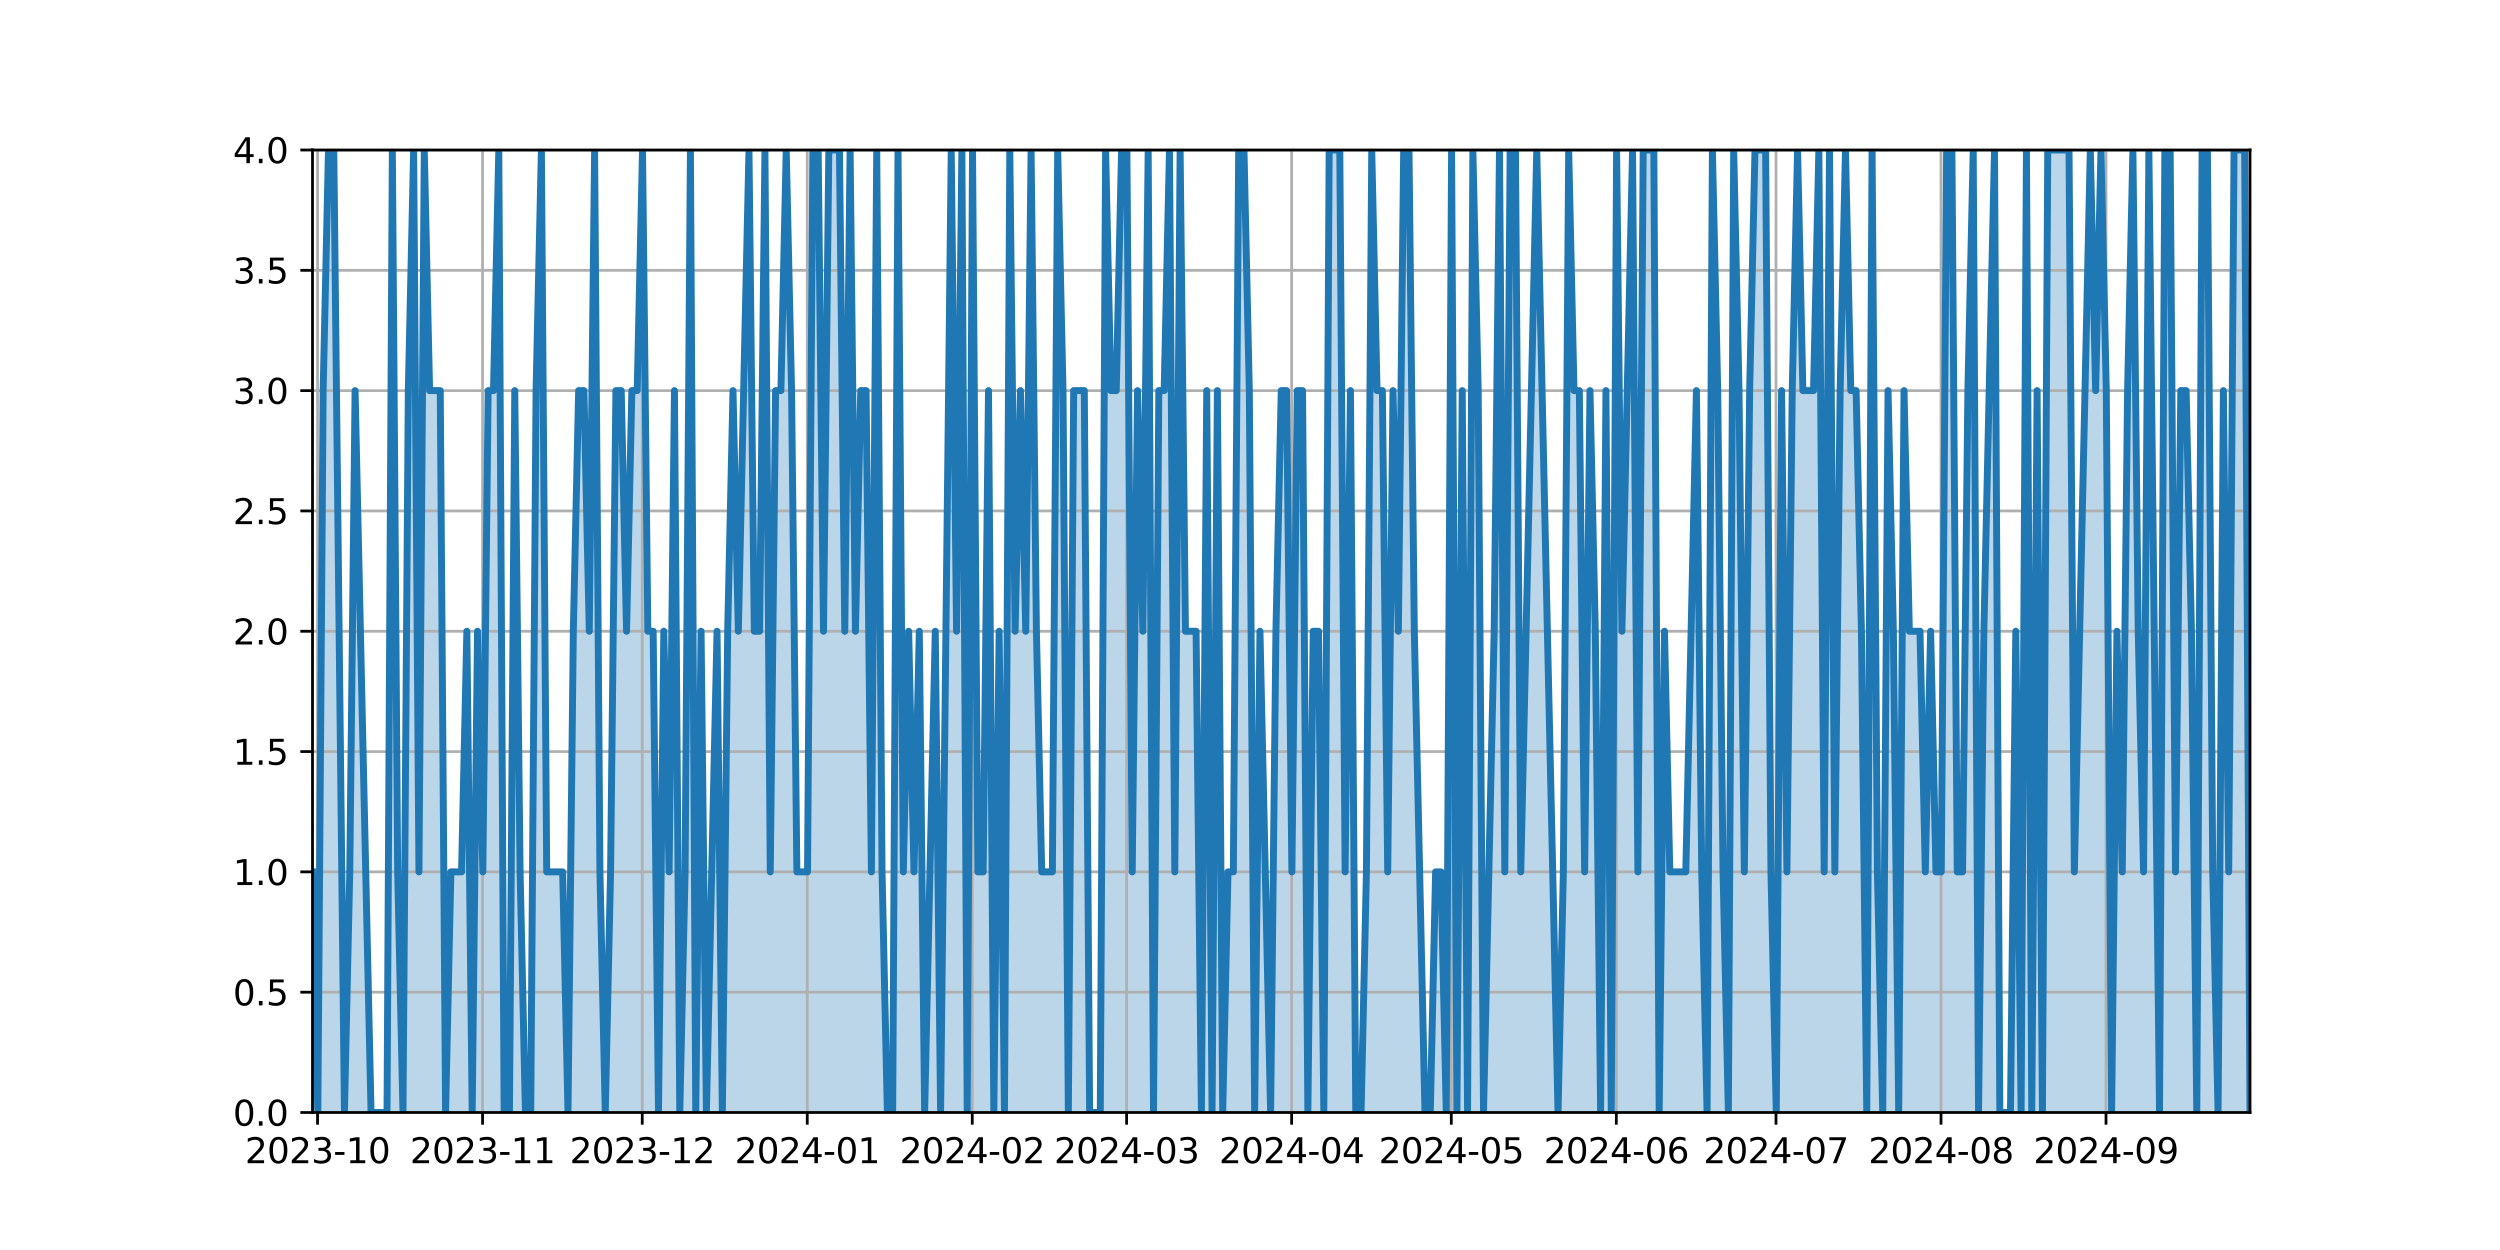 <?xml version="1.0" encoding="utf-8" standalone="no"?>
<!DOCTYPE svg PUBLIC "-//W3C//DTD SVG 1.1//EN"
  "http://www.w3.org/Graphics/SVG/1.1/DTD/svg11.dtd">
<svg xmlns:xlink="http://www.w3.org/1999/xlink" width="720pt" height="360pt" viewBox="0 0 720 360" xmlns="http://www.w3.org/2000/svg" version="1.1">
 <defs>
  <style type="text/css">*{stroke-linejoin: round; stroke-linecap: butt}</style>
 </defs>
 <g id="figure_1">
  <g id="patch_1">
   <path d="M 0 360 
L 720 360 
L 720 0 
L 0 0 
z
" style="fill: #ffffff"/>
  </g>
  <g id="axes_1">
   <g id="patch_2">
    <path d="M 90 320.4 
L 648 320.4 
L 648 43.2 
L 90 43.2 
z
" style="fill: #ffffff"/>
   </g>
   <g id="PolyCollection_1">
    <path d="M 90 320.4 
L 90 251.1 
L 91.533 320.4 
L 93.066 112.5 
L 94.599 43.2 
L 96.132 43.2 
L 97.665 181.8 
L 99.198 320.4 
L 100.731 251.1 
L 102.264 112.5 
L 103.797 181.8 
L 105.33 251.1 
L 106.863 320.4 
L 108.396 320.4 
L 109.929 320.4 
L 111.462 320.4 
L 112.995 43.2 
L 114.527 251.1 
L 116.06 320.4 
L 117.593 112.5 
L 119.126 43.2 
L 120.659 251.1 
L 122.192 43.2 
L 123.725 112.5 
L 125.258 112.5 
L 126.791 112.5 
L 128.324 320.4 
L 129.857 251.1 
L 131.39 251.1 
L 132.923 251.1 
L 134.456 181.8 
L 135.989 320.4 
L 137.522 181.8 
L 139.055 251.1 
L 140.588 112.5 
L 142.121 112.5 
L 143.654 43.2 
L 145.187 320.4 
L 146.72 320.4 
L 148.253 112.5 
L 149.786 251.1 
L 151.319 320.4 
L 152.852 320.4 
L 154.385 112.5 
L 155.918 43.2 
L 157.451 251.1 
L 158.984 251.1 
L 160.516 251.1 
L 162.049 251.1 
L 163.582 320.4 
L 165.115 181.8 
L 166.648 112.5 
L 168.181 112.5 
L 169.714 181.8 
L 171.247 43.2 
L 172.78 251.1 
L 174.313 320.4 
L 175.846 251.1 
L 177.379 112.5 
L 178.912 112.5 
L 180.445 181.8 
L 181.978 112.5 
L 183.511 112.5 
L 185.044 43.2 
L 186.577 181.8 
L 188.11 181.8 
L 189.643 320.4 
L 191.176 181.8 
L 192.709 251.1 
L 194.242 112.5 
L 195.775 320.4 
L 197.308 251.1 
L 198.841 43.2 
L 200.374 320.4 
L 201.907 181.8 
L 203.44 320.4 
L 204.973 251.1 
L 206.505 181.8 
L 208.038 320.4 
L 209.571 181.8 
L 211.104 112.5 
L 212.637 181.8 
L 214.17 112.5 
L 215.703 43.2 
L 217.236 181.8 
L 218.769 181.8 
L 220.302 43.2 
L 221.835 251.1 
L 223.368 112.5 
L 224.901 112.5 
L 226.434 43.2 
L 227.967 112.5 
L 229.5 251.1 
L 231.033 251.1 
L 232.566 251.1 
L 234.099 43.2 
L 235.632 43.2 
L 237.165 181.8 
L 238.698 43.2 
L 240.231 43.2 
L 241.764 43.2 
L 243.297 181.8 
L 244.83 43.2 
L 246.363 181.8 
L 247.896 112.5 
L 249.429 112.5 
L 250.962 251.1 
L 252.495 43.2 
L 254.027 251.1 
L 255.56 320.4 
L 257.093 320.4 
L 258.626 43.2 
L 260.159 251.1 
L 261.692 181.8 
L 263.225 251.1 
L 264.758 181.8 
L 266.291 320.4 
L 267.824 251.1 
L 269.357 181.8 
L 270.89 320.4 
L 272.423 181.8 
L 273.956 43.2 
L 275.489 181.8 
L 277.022 43.2 
L 278.555 320.4 
L 280.088 43.2 
L 281.621 251.1 
L 283.154 251.1 
L 284.687 112.5 
L 286.22 320.4 
L 287.753 181.8 
L 289.286 320.4 
L 290.819 43.2 
L 292.352 181.8 
L 293.885 112.5 
L 295.418 181.8 
L 296.951 43.2 
L 298.484 181.8 
L 300.016 251.1 
L 301.549 251.1 
L 303.082 251.1 
L 304.615 43.2 
L 306.148 112.5 
L 307.681 320.4 
L 309.214 112.5 
L 310.747 112.5 
L 312.28 112.5 
L 313.813 320.4 
L 315.346 320.4 
L 316.879 320.4 
L 318.412 43.2 
L 319.945 112.5 
L 321.478 112.5 
L 323.011 43.2 
L 324.544 43.2 
L 326.077 251.1 
L 327.61 112.5 
L 329.143 181.8 
L 330.676 43.2 
L 332.209 320.4 
L 333.742 112.5 
L 335.275 112.5 
L 336.808 43.2 
L 338.341 251.1 
L 339.874 43.2 
L 341.407 181.8 
L 342.94 181.8 
L 344.473 181.8 
L 346.005 320.4 
L 347.538 112.5 
L 349.071 320.4 
L 350.604 112.5 
L 352.137 320.4 
L 353.67 251.1 
L 355.203 251.1 
L 356.736 43.2 
L 358.269 43.2 
L 359.802 112.5 
L 361.335 320.4 
L 362.868 181.8 
L 364.401 251.1 
L 365.934 320.4 
L 367.467 181.8 
L 369 112.5 
L 370.533 112.5 
L 372.066 251.1 
L 373.599 112.5 
L 375.132 112.5 
L 376.665 320.4 
L 378.198 181.8 
L 379.731 181.8 
L 381.264 320.4 
L 382.797 43.2 
L 384.33 43.2 
L 385.863 43.2 
L 387.396 251.1 
L 388.929 112.5 
L 390.462 320.4 
L 391.995 320.4 
L 393.527 251.1 
L 395.06 43.2 
L 396.593 112.5 
L 398.126 112.5 
L 399.659 251.1 
L 401.192 112.5 
L 402.725 181.8 
L 404.258 43.2 
L 405.791 43.2 
L 407.324 181.8 
L 408.857 251.1 
L 410.39 320.4 
L 411.923 320.4 
L 413.456 251.1 
L 414.989 251.1 
L 416.522 320.4 
L 418.055 43.2 
L 419.588 320.4 
L 421.121 112.5 
L 422.654 320.4 
L 424.187 43.2 
L 425.72 112.5 
L 427.253 320.4 
L 428.786 251.1 
L 430.319 181.8 
L 431.852 43.2 
L 433.385 251.1 
L 434.918 43.2 
L 436.451 43.2 
L 437.984 251.1 
L 439.516 181.8 
L 441.049 112.5 
L 442.582 43.2 
L 444.115 112.5 
L 445.648 181.8 
L 447.181 251.1 
L 448.714 320.4 
L 450.247 251.1 
L 451.78 43.2 
L 453.313 112.5 
L 454.846 112.5 
L 456.379 251.1 
L 457.912 112.5 
L 459.445 181.8 
L 460.978 320.4 
L 462.511 112.5 
L 464.044 320.4 
L 465.577 43.2 
L 467.11 181.8 
L 468.643 112.5 
L 470.176 43.2 
L 471.709 251.1 
L 473.242 43.2 
L 474.775 43.2 
L 476.308 43.2 
L 477.841 320.4 
L 479.374 181.8 
L 480.907 251.1 
L 482.44 251.1 
L 483.973 251.1 
L 485.505 251.1 
L 487.038 181.8 
L 488.571 112.5 
L 490.104 251.1 
L 491.637 320.4 
L 493.17 43.2 
L 494.703 112.5 
L 496.236 251.1 
L 497.769 320.4 
L 499.302 43.2 
L 500.835 112.5 
L 502.368 251.1 
L 503.901 112.5 
L 505.434 43.2 
L 506.967 43.2 
L 508.5 43.2 
L 510.033 251.1 
L 511.566 320.4 
L 513.099 112.5 
L 514.632 251.1 
L 516.165 112.5 
L 517.698 43.2 
L 519.231 112.5 
L 520.764 112.5 
L 522.297 112.5 
L 523.83 43.2 
L 525.363 251.1 
L 526.896 43.2 
L 528.429 251.1 
L 529.962 112.5 
L 531.495 43.2 
L 533.027 112.5 
L 534.56 112.5 
L 536.093 181.8 
L 537.626 320.4 
L 539.159 43.2 
L 540.692 251.1 
L 542.225 320.4 
L 543.758 112.5 
L 545.291 181.8 
L 546.824 320.4 
L 548.357 112.5 
L 549.89 181.8 
L 551.423 181.8 
L 552.956 181.8 
L 554.489 251.1 
L 556.022 181.8 
L 557.555 251.1 
L 559.088 251.1 
L 560.621 43.2 
L 562.154 43.2 
L 563.687 251.1 
L 565.22 251.1 
L 566.753 112.5 
L 568.286 43.2 
L 569.819 320.4 
L 571.352 181.8 
L 572.885 112.5 
L 574.418 43.2 
L 575.951 320.4 
L 577.484 320.4 
L 579.016 320.4 
L 580.549 181.8 
L 582.082 320.4 
L 583.615 43.2 
L 585.148 320.4 
L 586.681 112.5 
L 588.214 320.4 
L 589.747 43.2 
L 591.28 43.2 
L 592.813 43.2 
L 594.346 43.2 
L 595.879 43.2 
L 597.412 251.1 
L 598.945 181.8 
L 600.478 112.5 
L 602.011 43.2 
L 603.544 112.5 
L 605.077 43.2 
L 606.61 112.5 
L 608.143 320.4 
L 609.676 181.8 
L 611.209 251.1 
L 612.742 112.5 
L 614.275 43.2 
L 615.808 181.8 
L 617.341 251.1 
L 618.874 43.2 
L 620.407 181.8 
L 621.94 320.4 
L 623.473 43.2 
L 625.005 43.2 
L 626.538 251.1 
L 628.071 112.5 
L 629.604 112.5 
L 631.137 181.8 
L 632.67 320.4 
L 634.203 43.2 
L 635.736 43.2 
L 637.269 251.1 
L 638.802 320.4 
L 640.335 112.5 
L 641.868 251.1 
L 643.401 43.2 
L 644.934 43.2 
L 646.467 43.2 
L 648 320.4 
L 648 320.4 
L 648 320.4 
L 646.467 320.4 
L 644.934 320.4 
L 643.401 320.4 
L 641.868 320.4 
L 640.335 320.4 
L 638.802 320.4 
L 637.269 320.4 
L 635.736 320.4 
L 634.203 320.4 
L 632.67 320.4 
L 631.137 320.4 
L 629.604 320.4 
L 628.071 320.4 
L 626.538 320.4 
L 625.005 320.4 
L 623.473 320.4 
L 621.94 320.4 
L 620.407 320.4 
L 618.874 320.4 
L 617.341 320.4 
L 615.808 320.4 
L 614.275 320.4 
L 612.742 320.4 
L 611.209 320.4 
L 609.676 320.4 
L 608.143 320.4 
L 606.61 320.4 
L 605.077 320.4 
L 603.544 320.4 
L 602.011 320.4 
L 600.478 320.4 
L 598.945 320.4 
L 597.412 320.4 
L 595.879 320.4 
L 594.346 320.4 
L 592.813 320.4 
L 591.28 320.4 
L 589.747 320.4 
L 588.214 320.4 
L 586.681 320.4 
L 585.148 320.4 
L 583.615 320.4 
L 582.082 320.4 
L 580.549 320.4 
L 579.016 320.4 
L 577.484 320.4 
L 575.951 320.4 
L 574.418 320.4 
L 572.885 320.4 
L 571.352 320.4 
L 569.819 320.4 
L 568.286 320.4 
L 566.753 320.4 
L 565.22 320.4 
L 563.687 320.4 
L 562.154 320.4 
L 560.621 320.4 
L 559.088 320.4 
L 557.555 320.4 
L 556.022 320.4 
L 554.489 320.4 
L 552.956 320.4 
L 551.423 320.4 
L 549.89 320.4 
L 548.357 320.4 
L 546.824 320.4 
L 545.291 320.4 
L 543.758 320.4 
L 542.225 320.4 
L 540.692 320.4 
L 539.159 320.4 
L 537.626 320.4 
L 536.093 320.4 
L 534.56 320.4 
L 533.027 320.4 
L 531.495 320.4 
L 529.962 320.4 
L 528.429 320.4 
L 526.896 320.4 
L 525.363 320.4 
L 523.83 320.4 
L 522.297 320.4 
L 520.764 320.4 
L 519.231 320.4 
L 517.698 320.4 
L 516.165 320.4 
L 514.632 320.4 
L 513.099 320.4 
L 511.566 320.4 
L 510.033 320.4 
L 508.5 320.4 
L 506.967 320.4 
L 505.434 320.4 
L 503.901 320.4 
L 502.368 320.4 
L 500.835 320.4 
L 499.302 320.4 
L 497.769 320.4 
L 496.236 320.4 
L 494.703 320.4 
L 493.17 320.4 
L 491.637 320.4 
L 490.104 320.4 
L 488.571 320.4 
L 487.038 320.4 
L 485.505 320.4 
L 483.973 320.4 
L 482.44 320.4 
L 480.907 320.4 
L 479.374 320.4 
L 477.841 320.4 
L 476.308 320.4 
L 474.775 320.4 
L 473.242 320.4 
L 471.709 320.4 
L 470.176 320.4 
L 468.643 320.4 
L 467.11 320.4 
L 465.577 320.4 
L 464.044 320.4 
L 462.511 320.4 
L 460.978 320.4 
L 459.445 320.4 
L 457.912 320.4 
L 456.379 320.4 
L 454.846 320.4 
L 453.313 320.4 
L 451.78 320.4 
L 450.247 320.4 
L 448.714 320.4 
L 447.181 320.4 
L 445.648 320.4 
L 444.115 320.4 
L 442.582 320.4 
L 441.049 320.4 
L 439.516 320.4 
L 437.984 320.4 
L 436.451 320.4 
L 434.918 320.4 
L 433.385 320.4 
L 431.852 320.4 
L 430.319 320.4 
L 428.786 320.4 
L 427.253 320.4 
L 425.72 320.4 
L 424.187 320.4 
L 422.654 320.4 
L 421.121 320.4 
L 419.588 320.4 
L 418.055 320.4 
L 416.522 320.4 
L 414.989 320.4 
L 413.456 320.4 
L 411.923 320.4 
L 410.39 320.4 
L 408.857 320.4 
L 407.324 320.4 
L 405.791 320.4 
L 404.258 320.4 
L 402.725 320.4 
L 401.192 320.4 
L 399.659 320.4 
L 398.126 320.4 
L 396.593 320.4 
L 395.06 320.4 
L 393.527 320.4 
L 391.995 320.4 
L 390.462 320.4 
L 388.929 320.4 
L 387.396 320.4 
L 385.863 320.4 
L 384.33 320.4 
L 382.797 320.4 
L 381.264 320.4 
L 379.731 320.4 
L 378.198 320.4 
L 376.665 320.4 
L 375.132 320.4 
L 373.599 320.4 
L 372.066 320.4 
L 370.533 320.4 
L 369 320.4 
L 367.467 320.4 
L 365.934 320.4 
L 364.401 320.4 
L 362.868 320.4 
L 361.335 320.4 
L 359.802 320.4 
L 358.269 320.4 
L 356.736 320.4 
L 355.203 320.4 
L 353.67 320.4 
L 352.137 320.4 
L 350.604 320.4 
L 349.071 320.4 
L 347.538 320.4 
L 346.005 320.4 
L 344.473 320.4 
L 342.94 320.4 
L 341.407 320.4 
L 339.874 320.4 
L 338.341 320.4 
L 336.808 320.4 
L 335.275 320.4 
L 333.742 320.4 
L 332.209 320.4 
L 330.676 320.4 
L 329.143 320.4 
L 327.61 320.4 
L 326.077 320.4 
L 324.544 320.4 
L 323.011 320.4 
L 321.478 320.4 
L 319.945 320.4 
L 318.412 320.4 
L 316.879 320.4 
L 315.346 320.4 
L 313.813 320.4 
L 312.28 320.4 
L 310.747 320.4 
L 309.214 320.4 
L 307.681 320.4 
L 306.148 320.4 
L 304.615 320.4 
L 303.082 320.4 
L 301.549 320.4 
L 300.016 320.4 
L 298.484 320.4 
L 296.951 320.4 
L 295.418 320.4 
L 293.885 320.4 
L 292.352 320.4 
L 290.819 320.4 
L 289.286 320.4 
L 287.753 320.4 
L 286.22 320.4 
L 284.687 320.4 
L 283.154 320.4 
L 281.621 320.4 
L 280.088 320.4 
L 278.555 320.4 
L 277.022 320.4 
L 275.489 320.4 
L 273.956 320.4 
L 272.423 320.4 
L 270.89 320.4 
L 269.357 320.4 
L 267.824 320.4 
L 266.291 320.4 
L 264.758 320.4 
L 263.225 320.4 
L 261.692 320.4 
L 260.159 320.4 
L 258.626 320.4 
L 257.093 320.4 
L 255.56 320.4 
L 254.027 320.4 
L 252.495 320.4 
L 250.962 320.4 
L 249.429 320.4 
L 247.896 320.4 
L 246.363 320.4 
L 244.83 320.4 
L 243.297 320.4 
L 241.764 320.4 
L 240.231 320.4 
L 238.698 320.4 
L 237.165 320.4 
L 235.632 320.4 
L 234.099 320.4 
L 232.566 320.4 
L 231.033 320.4 
L 229.5 320.4 
L 227.967 320.4 
L 226.434 320.4 
L 224.901 320.4 
L 223.368 320.4 
L 221.835 320.4 
L 220.302 320.4 
L 218.769 320.4 
L 217.236 320.4 
L 215.703 320.4 
L 214.17 320.4 
L 212.637 320.4 
L 211.104 320.4 
L 209.571 320.4 
L 208.038 320.4 
L 206.505 320.4 
L 204.973 320.4 
L 203.44 320.4 
L 201.907 320.4 
L 200.374 320.4 
L 198.841 320.4 
L 197.308 320.4 
L 195.775 320.4 
L 194.242 320.4 
L 192.709 320.4 
L 191.176 320.4 
L 189.643 320.4 
L 188.11 320.4 
L 186.577 320.4 
L 185.044 320.4 
L 183.511 320.4 
L 181.978 320.4 
L 180.445 320.4 
L 178.912 320.4 
L 177.379 320.4 
L 175.846 320.4 
L 174.313 320.4 
L 172.78 320.4 
L 171.247 320.4 
L 169.714 320.4 
L 168.181 320.4 
L 166.648 320.4 
L 165.115 320.4 
L 163.582 320.4 
L 162.049 320.4 
L 160.516 320.4 
L 158.984 320.4 
L 157.451 320.4 
L 155.918 320.4 
L 154.385 320.4 
L 152.852 320.4 
L 151.319 320.4 
L 149.786 320.4 
L 148.253 320.4 
L 146.72 320.4 
L 145.187 320.4 
L 143.654 320.4 
L 142.121 320.4 
L 140.588 320.4 
L 139.055 320.4 
L 137.522 320.4 
L 135.989 320.4 
L 134.456 320.4 
L 132.923 320.4 
L 131.39 320.4 
L 129.857 320.4 
L 128.324 320.4 
L 126.791 320.4 
L 125.258 320.4 
L 123.725 320.4 
L 122.192 320.4 
L 120.659 320.4 
L 119.126 320.4 
L 117.593 320.4 
L 116.06 320.4 
L 114.527 320.4 
L 112.995 320.4 
L 111.462 320.4 
L 109.929 320.4 
L 108.396 320.4 
L 106.863 320.4 
L 105.33 320.4 
L 103.797 320.4 
L 102.264 320.4 
L 100.731 320.4 
L 99.198 320.4 
L 97.665 320.4 
L 96.132 320.4 
L 94.599 320.4 
L 93.066 320.4 
L 91.533 320.4 
L 90 320.4 
z
" clip-path="url(#p7be387cb1e)" style="fill: #1f77b4; fill-opacity: 0.3"/>
   </g>
   <g id="matplotlib.axis_1">
    <g id="xtick_1">
     <g id="line2d_1">
      <path d="M 91.455 320.4 
L 91.455 43.2 
" clip-path="url(#p7be387cb1e)" style="fill: none; stroke: #b0b0b0; stroke-width: 0.8; stroke-linecap: square"/>
     </g>
     <g id="line2d_2">
      <defs>
       <path id="m19450f9882" d="M 0 0 
L 0 3.5 
" style="stroke: #000000; stroke-width: 0.8"/>
      </defs>
      <g>
       <use xlink:href="#m19450f9882" x="91.455" y="320.4" style="stroke: #000000; stroke-width: 0.8"/>
      </g>
     </g>
     <g id="text_1">
      <!-- 2023-10 -->
      <g transform="translate(70.563 334.998) scale(0.1 -0.1)">
       <defs>
        <path id="DejaVuSans-32" d="M 1228 531 
L 3431 531 
L 3431 0 
L 469 0 
L 469 531 
Q 828 903 1448 1529 
Q 2069 2156 2228 2338 
Q 2531 2678 2651 2914 
Q 2772 3150 2772 3378 
Q 2772 3750 2511 3984 
Q 2250 4219 1831 4219 
Q 1534 4219 1204 4116 
Q 875 4013 500 3803 
L 500 4441 
Q 881 4594 1212 4672 
Q 1544 4750 1819 4750 
Q 2544 4750 2975 4387 
Q 3406 4025 3406 3419 
Q 3406 3131 3298 2873 
Q 3191 2616 2906 2266 
Q 2828 2175 2409 1742 
Q 1991 1309 1228 531 
z
" transform="scale(0.016)"/>
        <path id="DejaVuSans-30" d="M 2034 4250 
Q 1547 4250 1301 3770 
Q 1056 3291 1056 2328 
Q 1056 1369 1301 889 
Q 1547 409 2034 409 
Q 2525 409 2770 889 
Q 3016 1369 3016 2328 
Q 3016 3291 2770 3770 
Q 2525 4250 2034 4250 
z
M 2034 4750 
Q 2819 4750 3233 4129 
Q 3647 3509 3647 2328 
Q 3647 1150 3233 529 
Q 2819 -91 2034 -91 
Q 1250 -91 836 529 
Q 422 1150 422 2328 
Q 422 3509 836 4129 
Q 1250 4750 2034 4750 
z
" transform="scale(0.016)"/>
        <path id="DejaVuSans-33" d="M 2597 2516 
Q 3050 2419 3304 2112 
Q 3559 1806 3559 1356 
Q 3559 666 3084 287 
Q 2609 -91 1734 -91 
Q 1441 -91 1130 -33 
Q 819 25 488 141 
L 488 750 
Q 750 597 1062 519 
Q 1375 441 1716 441 
Q 2309 441 2620 675 
Q 2931 909 2931 1356 
Q 2931 1769 2642 2001 
Q 2353 2234 1838 2234 
L 1294 2234 
L 1294 2753 
L 1863 2753 
Q 2328 2753 2575 2939 
Q 2822 3125 2822 3475 
Q 2822 3834 2567 4026 
Q 2313 4219 1838 4219 
Q 1578 4219 1281 4162 
Q 984 4106 628 3988 
L 628 4550 
Q 988 4650 1302 4700 
Q 1616 4750 1894 4750 
Q 2613 4750 3031 4423 
Q 3450 4097 3450 3541 
Q 3450 3153 3228 2886 
Q 3006 2619 2597 2516 
z
" transform="scale(0.016)"/>
        <path id="DejaVuSans-2d" d="M 313 2009 
L 1997 2009 
L 1997 1497 
L 313 1497 
L 313 2009 
z
" transform="scale(0.016)"/>
        <path id="DejaVuSans-31" d="M 794 531 
L 1825 531 
L 1825 4091 
L 703 3866 
L 703 4441 
L 1819 4666 
L 2450 4666 
L 2450 531 
L 3481 531 
L 3481 0 
L 794 0 
L 794 531 
z
" transform="scale(0.016)"/>
       </defs>
       <use xlink:href="#DejaVuSans-32"/>
       <use xlink:href="#DejaVuSans-30" x="63.623"/>
       <use xlink:href="#DejaVuSans-32" x="127.246"/>
       <use xlink:href="#DejaVuSans-33" x="190.869"/>
       <use xlink:href="#DejaVuSans-2d" x="254.492"/>
       <use xlink:href="#DejaVuSans-31" x="290.576"/>
       <use xlink:href="#DejaVuSans-30" x="354.199"/>
      </g>
     </g>
    </g>
    <g id="xtick_2">
     <g id="line2d_3">
      <path d="M 138.977 320.4 
L 138.977 43.2 
" clip-path="url(#p7be387cb1e)" style="fill: none; stroke: #b0b0b0; stroke-width: 0.8; stroke-linecap: square"/>
     </g>
     <g id="line2d_4">
      <g>
       <use xlink:href="#m19450f9882" x="138.977" y="320.4" style="stroke: #000000; stroke-width: 0.8"/>
      </g>
     </g>
     <g id="text_2">
      <!-- 2023-11 -->
      <g transform="translate(118.085 334.998) scale(0.1 -0.1)">
       <use xlink:href="#DejaVuSans-32"/>
       <use xlink:href="#DejaVuSans-30" x="63.623"/>
       <use xlink:href="#DejaVuSans-32" x="127.246"/>
       <use xlink:href="#DejaVuSans-33" x="190.869"/>
       <use xlink:href="#DejaVuSans-2d" x="254.492"/>
       <use xlink:href="#DejaVuSans-31" x="290.576"/>
       <use xlink:href="#DejaVuSans-31" x="354.199"/>
      </g>
     </g>
    </g>
    <g id="xtick_3">
     <g id="line2d_5">
      <path d="M 184.966 320.4 
L 184.966 43.2 
" clip-path="url(#p7be387cb1e)" style="fill: none; stroke: #b0b0b0; stroke-width: 0.8; stroke-linecap: square"/>
     </g>
     <g id="line2d_6">
      <g>
       <use xlink:href="#m19450f9882" x="184.966" y="320.4" style="stroke: #000000; stroke-width: 0.8"/>
      </g>
     </g>
     <g id="text_3">
      <!-- 2023-12 -->
      <g transform="translate(164.074 334.998) scale(0.1 -0.1)">
       <use xlink:href="#DejaVuSans-32"/>
       <use xlink:href="#DejaVuSans-30" x="63.623"/>
       <use xlink:href="#DejaVuSans-32" x="127.246"/>
       <use xlink:href="#DejaVuSans-33" x="190.869"/>
       <use xlink:href="#DejaVuSans-2d" x="254.492"/>
       <use xlink:href="#DejaVuSans-31" x="290.576"/>
       <use xlink:href="#DejaVuSans-32" x="354.199"/>
      </g>
     </g>
    </g>
    <g id="xtick_4">
     <g id="line2d_7">
      <path d="M 232.488 320.4 
L 232.488 43.2 
" clip-path="url(#p7be387cb1e)" style="fill: none; stroke: #b0b0b0; stroke-width: 0.8; stroke-linecap: square"/>
     </g>
     <g id="line2d_8">
      <g>
       <use xlink:href="#m19450f9882" x="232.488" y="320.4" style="stroke: #000000; stroke-width: 0.8"/>
      </g>
     </g>
     <g id="text_4">
      <!-- 2024-01 -->
      <g transform="translate(211.596 334.998) scale(0.1 -0.1)">
       <defs>
        <path id="DejaVuSans-34" d="M 2419 4116 
L 825 1625 
L 2419 1625 
L 2419 4116 
z
M 2253 4666 
L 3047 4666 
L 3047 1625 
L 3713 1625 
L 3713 1100 
L 3047 1100 
L 3047 0 
L 2419 0 
L 2419 1100 
L 313 1100 
L 313 1709 
L 2253 4666 
z
" transform="scale(0.016)"/>
       </defs>
       <use xlink:href="#DejaVuSans-32"/>
       <use xlink:href="#DejaVuSans-30" x="63.623"/>
       <use xlink:href="#DejaVuSans-32" x="127.246"/>
       <use xlink:href="#DejaVuSans-34" x="190.869"/>
       <use xlink:href="#DejaVuSans-2d" x="254.492"/>
       <use xlink:href="#DejaVuSans-30" x="290.576"/>
       <use xlink:href="#DejaVuSans-31" x="354.199"/>
      </g>
     </g>
    </g>
    <g id="xtick_5">
     <g id="line2d_9">
      <path d="M 280.01 320.4 
L 280.01 43.2 
" clip-path="url(#p7be387cb1e)" style="fill: none; stroke: #b0b0b0; stroke-width: 0.8; stroke-linecap: square"/>
     </g>
     <g id="line2d_10">
      <g>
       <use xlink:href="#m19450f9882" x="280.01" y="320.4" style="stroke: #000000; stroke-width: 0.8"/>
      </g>
     </g>
     <g id="text_5">
      <!-- 2024-02 -->
      <g transform="translate(259.118 334.998) scale(0.1 -0.1)">
       <use xlink:href="#DejaVuSans-32"/>
       <use xlink:href="#DejaVuSans-30" x="63.623"/>
       <use xlink:href="#DejaVuSans-32" x="127.246"/>
       <use xlink:href="#DejaVuSans-34" x="190.869"/>
       <use xlink:href="#DejaVuSans-2d" x="254.492"/>
       <use xlink:href="#DejaVuSans-30" x="290.576"/>
       <use xlink:href="#DejaVuSans-32" x="354.199"/>
      </g>
     </g>
    </g>
    <g id="xtick_6">
     <g id="line2d_11">
      <path d="M 324.466 320.4 
L 324.466 43.2 
" clip-path="url(#p7be387cb1e)" style="fill: none; stroke: #b0b0b0; stroke-width: 0.8; stroke-linecap: square"/>
     </g>
     <g id="line2d_12">
      <g>
       <use xlink:href="#m19450f9882" x="324.466" y="320.4" style="stroke: #000000; stroke-width: 0.8"/>
      </g>
     </g>
     <g id="text_6">
      <!-- 2024-03 -->
      <g transform="translate(303.574 334.998) scale(0.1 -0.1)">
       <use xlink:href="#DejaVuSans-32"/>
       <use xlink:href="#DejaVuSans-30" x="63.623"/>
       <use xlink:href="#DejaVuSans-32" x="127.246"/>
       <use xlink:href="#DejaVuSans-34" x="190.869"/>
       <use xlink:href="#DejaVuSans-2d" x="254.492"/>
       <use xlink:href="#DejaVuSans-30" x="290.576"/>
       <use xlink:href="#DejaVuSans-33" x="354.199"/>
      </g>
     </g>
    </g>
    <g id="xtick_7">
     <g id="line2d_13">
      <path d="M 371.988 320.4 
L 371.988 43.2 
" clip-path="url(#p7be387cb1e)" style="fill: none; stroke: #b0b0b0; stroke-width: 0.8; stroke-linecap: square"/>
     </g>
     <g id="line2d_14">
      <g>
       <use xlink:href="#m19450f9882" x="371.988" y="320.4" style="stroke: #000000; stroke-width: 0.8"/>
      </g>
     </g>
     <g id="text_7">
      <!-- 2024-04 -->
      <g transform="translate(351.096 334.998) scale(0.1 -0.1)">
       <use xlink:href="#DejaVuSans-32"/>
       <use xlink:href="#DejaVuSans-30" x="63.623"/>
       <use xlink:href="#DejaVuSans-32" x="127.246"/>
       <use xlink:href="#DejaVuSans-34" x="190.869"/>
       <use xlink:href="#DejaVuSans-2d" x="254.492"/>
       <use xlink:href="#DejaVuSans-30" x="290.576"/>
       <use xlink:href="#DejaVuSans-34" x="354.199"/>
      </g>
     </g>
    </g>
    <g id="xtick_8">
     <g id="line2d_15">
      <path d="M 417.977 320.4 
L 417.977 43.2 
" clip-path="url(#p7be387cb1e)" style="fill: none; stroke: #b0b0b0; stroke-width: 0.8; stroke-linecap: square"/>
     </g>
     <g id="line2d_16">
      <g>
       <use xlink:href="#m19450f9882" x="417.977" y="320.4" style="stroke: #000000; stroke-width: 0.8"/>
      </g>
     </g>
     <g id="text_8">
      <!-- 2024-05 -->
      <g transform="translate(397.085 334.998) scale(0.1 -0.1)">
       <defs>
        <path id="DejaVuSans-35" d="M 691 4666 
L 3169 4666 
L 3169 4134 
L 1269 4134 
L 1269 2991 
Q 1406 3038 1543 3061 
Q 1681 3084 1819 3084 
Q 2600 3084 3056 2656 
Q 3513 2228 3513 1497 
Q 3513 744 3044 326 
Q 2575 -91 1722 -91 
Q 1428 -91 1123 -41 
Q 819 9 494 109 
L 494 744 
Q 775 591 1075 516 
Q 1375 441 1709 441 
Q 2250 441 2565 725 
Q 2881 1009 2881 1497 
Q 2881 1984 2565 2268 
Q 2250 2553 1709 2553 
Q 1456 2553 1204 2497 
Q 953 2441 691 2322 
L 691 4666 
z
" transform="scale(0.016)"/>
       </defs>
       <use xlink:href="#DejaVuSans-32"/>
       <use xlink:href="#DejaVuSans-30" x="63.623"/>
       <use xlink:href="#DejaVuSans-32" x="127.246"/>
       <use xlink:href="#DejaVuSans-34" x="190.869"/>
       <use xlink:href="#DejaVuSans-2d" x="254.492"/>
       <use xlink:href="#DejaVuSans-30" x="290.576"/>
       <use xlink:href="#DejaVuSans-35" x="354.199"/>
      </g>
     </g>
    </g>
    <g id="xtick_9">
     <g id="line2d_17">
      <path d="M 465.499 320.4 
L 465.499 43.2 
" clip-path="url(#p7be387cb1e)" style="fill: none; stroke: #b0b0b0; stroke-width: 0.8; stroke-linecap: square"/>
     </g>
     <g id="line2d_18">
      <g>
       <use xlink:href="#m19450f9882" x="465.499" y="320.4" style="stroke: #000000; stroke-width: 0.8"/>
      </g>
     </g>
     <g id="text_9">
      <!-- 2024-06 -->
      <g transform="translate(444.607 334.998) scale(0.1 -0.1)">
       <defs>
        <path id="DejaVuSans-36" d="M 2113 2584 
Q 1688 2584 1439 2293 
Q 1191 2003 1191 1497 
Q 1191 994 1439 701 
Q 1688 409 2113 409 
Q 2538 409 2786 701 
Q 3034 994 3034 1497 
Q 3034 2003 2786 2293 
Q 2538 2584 2113 2584 
z
M 3366 4563 
L 3366 3988 
Q 3128 4100 2886 4159 
Q 2644 4219 2406 4219 
Q 1781 4219 1451 3797 
Q 1122 3375 1075 2522 
Q 1259 2794 1537 2939 
Q 1816 3084 2150 3084 
Q 2853 3084 3261 2657 
Q 3669 2231 3669 1497 
Q 3669 778 3244 343 
Q 2819 -91 2113 -91 
Q 1303 -91 875 529 
Q 447 1150 447 2328 
Q 447 3434 972 4092 
Q 1497 4750 2381 4750 
Q 2619 4750 2861 4703 
Q 3103 4656 3366 4563 
z
" transform="scale(0.016)"/>
       </defs>
       <use xlink:href="#DejaVuSans-32"/>
       <use xlink:href="#DejaVuSans-30" x="63.623"/>
       <use xlink:href="#DejaVuSans-32" x="127.246"/>
       <use xlink:href="#DejaVuSans-34" x="190.869"/>
       <use xlink:href="#DejaVuSans-2d" x="254.492"/>
       <use xlink:href="#DejaVuSans-30" x="290.576"/>
       <use xlink:href="#DejaVuSans-36" x="354.199"/>
      </g>
     </g>
    </g>
    <g id="xtick_10">
     <g id="line2d_19">
      <path d="M 511.488 320.4 
L 511.488 43.2 
" clip-path="url(#p7be387cb1e)" style="fill: none; stroke: #b0b0b0; stroke-width: 0.8; stroke-linecap: square"/>
     </g>
     <g id="line2d_20">
      <g>
       <use xlink:href="#m19450f9882" x="511.488" y="320.4" style="stroke: #000000; stroke-width: 0.8"/>
      </g>
     </g>
     <g id="text_10">
      <!-- 2024-07 -->
      <g transform="translate(490.596 334.998) scale(0.1 -0.1)">
       <defs>
        <path id="DejaVuSans-37" d="M 525 4666 
L 3525 4666 
L 3525 4397 
L 1831 0 
L 1172 0 
L 2766 4134 
L 525 4134 
L 525 4666 
z
" transform="scale(0.016)"/>
       </defs>
       <use xlink:href="#DejaVuSans-32"/>
       <use xlink:href="#DejaVuSans-30" x="63.623"/>
       <use xlink:href="#DejaVuSans-32" x="127.246"/>
       <use xlink:href="#DejaVuSans-34" x="190.869"/>
       <use xlink:href="#DejaVuSans-2d" x="254.492"/>
       <use xlink:href="#DejaVuSans-30" x="290.576"/>
       <use xlink:href="#DejaVuSans-37" x="354.199"/>
      </g>
     </g>
    </g>
    <g id="xtick_11">
     <g id="line2d_21">
      <path d="M 559.01 320.4 
L 559.01 43.2 
" clip-path="url(#p7be387cb1e)" style="fill: none; stroke: #b0b0b0; stroke-width: 0.8; stroke-linecap: square"/>
     </g>
     <g id="line2d_22">
      <g>
       <use xlink:href="#m19450f9882" x="559.01" y="320.4" style="stroke: #000000; stroke-width: 0.8"/>
      </g>
     </g>
     <g id="text_11">
      <!-- 2024-08 -->
      <g transform="translate(538.118 334.998) scale(0.1 -0.1)">
       <defs>
        <path id="DejaVuSans-38" d="M 2034 2216 
Q 1584 2216 1326 1975 
Q 1069 1734 1069 1313 
Q 1069 891 1326 650 
Q 1584 409 2034 409 
Q 2484 409 2743 651 
Q 3003 894 3003 1313 
Q 3003 1734 2745 1975 
Q 2488 2216 2034 2216 
z
M 1403 2484 
Q 997 2584 770 2862 
Q 544 3141 544 3541 
Q 544 4100 942 4425 
Q 1341 4750 2034 4750 
Q 2731 4750 3128 4425 
Q 3525 4100 3525 3541 
Q 3525 3141 3298 2862 
Q 3072 2584 2669 2484 
Q 3125 2378 3379 2068 
Q 3634 1759 3634 1313 
Q 3634 634 3220 271 
Q 2806 -91 2034 -91 
Q 1263 -91 848 271 
Q 434 634 434 1313 
Q 434 1759 690 2068 
Q 947 2378 1403 2484 
z
M 1172 3481 
Q 1172 3119 1398 2916 
Q 1625 2713 2034 2713 
Q 2441 2713 2670 2916 
Q 2900 3119 2900 3481 
Q 2900 3844 2670 4047 
Q 2441 4250 2034 4250 
Q 1625 4250 1398 4047 
Q 1172 3844 1172 3481 
z
" transform="scale(0.016)"/>
       </defs>
       <use xlink:href="#DejaVuSans-32"/>
       <use xlink:href="#DejaVuSans-30" x="63.623"/>
       <use xlink:href="#DejaVuSans-32" x="127.246"/>
       <use xlink:href="#DejaVuSans-34" x="190.869"/>
       <use xlink:href="#DejaVuSans-2d" x="254.492"/>
       <use xlink:href="#DejaVuSans-30" x="290.576"/>
       <use xlink:href="#DejaVuSans-38" x="354.199"/>
      </g>
     </g>
    </g>
    <g id="xtick_12">
     <g id="line2d_23">
      <path d="M 606.532 320.4 
L 606.532 43.2 
" clip-path="url(#p7be387cb1e)" style="fill: none; stroke: #b0b0b0; stroke-width: 0.8; stroke-linecap: square"/>
     </g>
     <g id="line2d_24">
      <g>
       <use xlink:href="#m19450f9882" x="606.532" y="320.4" style="stroke: #000000; stroke-width: 0.8"/>
      </g>
     </g>
     <g id="text_12">
      <!-- 2024-09 -->
      <g transform="translate(585.64 334.998) scale(0.1 -0.1)">
       <defs>
        <path id="DejaVuSans-39" d="M 703 97 
L 703 672 
Q 941 559 1184 500 
Q 1428 441 1663 441 
Q 2288 441 2617 861 
Q 2947 1281 2994 2138 
Q 2813 1869 2534 1725 
Q 2256 1581 1919 1581 
Q 1219 1581 811 2004 
Q 403 2428 403 3163 
Q 403 3881 828 4315 
Q 1253 4750 1959 4750 
Q 2769 4750 3195 4129 
Q 3622 3509 3622 2328 
Q 3622 1225 3098 567 
Q 2575 -91 1691 -91 
Q 1453 -91 1209 -44 
Q 966 3 703 97 
z
M 1959 2075 
Q 2384 2075 2632 2365 
Q 2881 2656 2881 3163 
Q 2881 3666 2632 3958 
Q 2384 4250 1959 4250 
Q 1534 4250 1286 3958 
Q 1038 3666 1038 3163 
Q 1038 2656 1286 2365 
Q 1534 2075 1959 2075 
z
" transform="scale(0.016)"/>
       </defs>
       <use xlink:href="#DejaVuSans-32"/>
       <use xlink:href="#DejaVuSans-30" x="63.623"/>
       <use xlink:href="#DejaVuSans-32" x="127.246"/>
       <use xlink:href="#DejaVuSans-34" x="190.869"/>
       <use xlink:href="#DejaVuSans-2d" x="254.492"/>
       <use xlink:href="#DejaVuSans-30" x="290.576"/>
       <use xlink:href="#DejaVuSans-39" x="354.199"/>
      </g>
     </g>
    </g>
   </g>
   <g id="matplotlib.axis_2">
    <g id="ytick_1">
     <g id="line2d_25">
      <path d="M 90 320.4 
L 648 320.4 
" clip-path="url(#p7be387cb1e)" style="fill: none; stroke: #b0b0b0; stroke-width: 0.8; stroke-linecap: square"/>
     </g>
     <g id="line2d_26">
      <defs>
       <path id="m121874a3e0" d="M 0 0 
L -3.5 0 
" style="stroke: #000000; stroke-width: 0.8"/>
      </defs>
      <g>
       <use xlink:href="#m121874a3e0" x="90" y="320.4" style="stroke: #000000; stroke-width: 0.8"/>
      </g>
     </g>
     <g id="text_13">
      <!-- 0.0 -->
      <g transform="translate(67.097 324.199) scale(0.1 -0.1)">
       <defs>
        <path id="DejaVuSans-2e" d="M 684 794 
L 1344 794 
L 1344 0 
L 684 0 
L 684 794 
z
" transform="scale(0.016)"/>
       </defs>
       <use xlink:href="#DejaVuSans-30"/>
       <use xlink:href="#DejaVuSans-2e" x="63.623"/>
       <use xlink:href="#DejaVuSans-30" x="95.41"/>
      </g>
     </g>
    </g>
    <g id="ytick_2">
     <g id="line2d_27">
      <path d="M 90 285.75 
L 648 285.75 
" clip-path="url(#p7be387cb1e)" style="fill: none; stroke: #b0b0b0; stroke-width: 0.8; stroke-linecap: square"/>
     </g>
     <g id="line2d_28">
      <g>
       <use xlink:href="#m121874a3e0" x="90" y="285.75" style="stroke: #000000; stroke-width: 0.8"/>
      </g>
     </g>
     <g id="text_14">
      <!-- 0.5 -->
      <g transform="translate(67.097 289.549) scale(0.1 -0.1)">
       <use xlink:href="#DejaVuSans-30"/>
       <use xlink:href="#DejaVuSans-2e" x="63.623"/>
       <use xlink:href="#DejaVuSans-35" x="95.41"/>
      </g>
     </g>
    </g>
    <g id="ytick_3">
     <g id="line2d_29">
      <path d="M 90 251.1 
L 648 251.1 
" clip-path="url(#p7be387cb1e)" style="fill: none; stroke: #b0b0b0; stroke-width: 0.8; stroke-linecap: square"/>
     </g>
     <g id="line2d_30">
      <g>
       <use xlink:href="#m121874a3e0" x="90" y="251.1" style="stroke: #000000; stroke-width: 0.8"/>
      </g>
     </g>
     <g id="text_15">
      <!-- 1.0 -->
      <g transform="translate(67.097 254.899) scale(0.1 -0.1)">
       <use xlink:href="#DejaVuSans-31"/>
       <use xlink:href="#DejaVuSans-2e" x="63.623"/>
       <use xlink:href="#DejaVuSans-30" x="95.41"/>
      </g>
     </g>
    </g>
    <g id="ytick_4">
     <g id="line2d_31">
      <path d="M 90 216.45 
L 648 216.45 
" clip-path="url(#p7be387cb1e)" style="fill: none; stroke: #b0b0b0; stroke-width: 0.8; stroke-linecap: square"/>
     </g>
     <g id="line2d_32">
      <g>
       <use xlink:href="#m121874a3e0" x="90" y="216.45" style="stroke: #000000; stroke-width: 0.8"/>
      </g>
     </g>
     <g id="text_16">
      <!-- 1.5 -->
      <g transform="translate(67.097 220.249) scale(0.1 -0.1)">
       <use xlink:href="#DejaVuSans-31"/>
       <use xlink:href="#DejaVuSans-2e" x="63.623"/>
       <use xlink:href="#DejaVuSans-35" x="95.41"/>
      </g>
     </g>
    </g>
    <g id="ytick_5">
     <g id="line2d_33">
      <path d="M 90 181.8 
L 648 181.8 
" clip-path="url(#p7be387cb1e)" style="fill: none; stroke: #b0b0b0; stroke-width: 0.8; stroke-linecap: square"/>
     </g>
     <g id="line2d_34">
      <g>
       <use xlink:href="#m121874a3e0" x="90" y="181.8" style="stroke: #000000; stroke-width: 0.8"/>
      </g>
     </g>
     <g id="text_17">
      <!-- 2.0 -->
      <g transform="translate(67.097 185.599) scale(0.1 -0.1)">
       <use xlink:href="#DejaVuSans-32"/>
       <use xlink:href="#DejaVuSans-2e" x="63.623"/>
       <use xlink:href="#DejaVuSans-30" x="95.41"/>
      </g>
     </g>
    </g>
    <g id="ytick_6">
     <g id="line2d_35">
      <path d="M 90 147.15 
L 648 147.15 
" clip-path="url(#p7be387cb1e)" style="fill: none; stroke: #b0b0b0; stroke-width: 0.8; stroke-linecap: square"/>
     </g>
     <g id="line2d_36">
      <g>
       <use xlink:href="#m121874a3e0" x="90" y="147.15" style="stroke: #000000; stroke-width: 0.8"/>
      </g>
     </g>
     <g id="text_18">
      <!-- 2.5 -->
      <g transform="translate(67.097 150.949) scale(0.1 -0.1)">
       <use xlink:href="#DejaVuSans-32"/>
       <use xlink:href="#DejaVuSans-2e" x="63.623"/>
       <use xlink:href="#DejaVuSans-35" x="95.41"/>
      </g>
     </g>
    </g>
    <g id="ytick_7">
     <g id="line2d_37">
      <path d="M 90 112.5 
L 648 112.5 
" clip-path="url(#p7be387cb1e)" style="fill: none; stroke: #b0b0b0; stroke-width: 0.8; stroke-linecap: square"/>
     </g>
     <g id="line2d_38">
      <g>
       <use xlink:href="#m121874a3e0" x="90" y="112.5" style="stroke: #000000; stroke-width: 0.8"/>
      </g>
     </g>
     <g id="text_19">
      <!-- 3.0 -->
      <g transform="translate(67.097 116.299) scale(0.1 -0.1)">
       <use xlink:href="#DejaVuSans-33"/>
       <use xlink:href="#DejaVuSans-2e" x="63.623"/>
       <use xlink:href="#DejaVuSans-30" x="95.41"/>
      </g>
     </g>
    </g>
    <g id="ytick_8">
     <g id="line2d_39">
      <path d="M 90 77.85 
L 648 77.85 
" clip-path="url(#p7be387cb1e)" style="fill: none; stroke: #b0b0b0; stroke-width: 0.8; stroke-linecap: square"/>
     </g>
     <g id="line2d_40">
      <g>
       <use xlink:href="#m121874a3e0" x="90" y="77.85" style="stroke: #000000; stroke-width: 0.8"/>
      </g>
     </g>
     <g id="text_20">
      <!-- 3.5 -->
      <g transform="translate(67.097 81.649) scale(0.1 -0.1)">
       <use xlink:href="#DejaVuSans-33"/>
       <use xlink:href="#DejaVuSans-2e" x="63.623"/>
       <use xlink:href="#DejaVuSans-35" x="95.41"/>
      </g>
     </g>
    </g>
    <g id="ytick_9">
     <g id="line2d_41">
      <path d="M 90 43.2 
L 648 43.2 
" clip-path="url(#p7be387cb1e)" style="fill: none; stroke: #b0b0b0; stroke-width: 0.8; stroke-linecap: square"/>
     </g>
     <g id="line2d_42">
      <g>
       <use xlink:href="#m121874a3e0" x="90" y="43.2" style="stroke: #000000; stroke-width: 0.8"/>
      </g>
     </g>
     <g id="text_21">
      <!-- 4.0 -->
      <g transform="translate(67.097 46.999) scale(0.1 -0.1)">
       <use xlink:href="#DejaVuSans-34"/>
       <use xlink:href="#DejaVuSans-2e" x="63.623"/>
       <use xlink:href="#DejaVuSans-30" x="95.41"/>
      </g>
     </g>
    </g>
   </g>
   <g id="line2d_43">
    <path d="M 90 251.1 
L 91.533 320.4 
L 93.066 112.5 
L 94.599 43.2 
L 96.132 43.2 
L 99.198 320.4 
L 100.731 251.1 
L 102.264 112.5 
L 106.863 320.4 
L 111.462 320.4 
L 112.995 43.2 
L 114.527 251.1 
L 116.06 320.4 
L 117.593 112.5 
L 119.126 43.2 
L 120.659 251.1 
L 122.192 43.2 
L 123.725 112.5 
L 126.791 112.5 
L 128.324 320.4 
L 129.857 251.1 
L 132.923 251.1 
L 134.456 181.8 
L 135.989 320.4 
L 137.522 181.8 
L 139.055 251.1 
L 140.588 112.5 
L 142.121 112.5 
L 143.654 43.2 
L 145.187 320.4 
L 146.72 320.4 
L 148.253 112.5 
L 149.786 251.1 
L 151.319 320.4 
L 152.852 320.4 
L 154.385 112.5 
L 155.918 43.2 
L 157.451 251.1 
L 162.049 251.1 
L 163.582 320.4 
L 165.115 181.8 
L 166.648 112.5 
L 168.181 112.5 
L 169.714 181.8 
L 171.247 43.2 
L 172.78 251.1 
L 174.313 320.4 
L 175.846 251.1 
L 177.379 112.5 
L 178.912 112.5 
L 180.445 181.8 
L 181.978 112.5 
L 183.511 112.5 
L 185.044 43.2 
L 186.577 181.8 
L 188.11 181.8 
L 189.643 320.4 
L 191.176 181.8 
L 192.709 251.1 
L 194.242 112.5 
L 195.775 320.4 
L 197.308 251.1 
L 198.841 43.2 
L 200.374 320.4 
L 201.907 181.8 
L 203.44 320.4 
L 206.505 181.8 
L 208.038 320.4 
L 209.571 181.8 
L 211.104 112.5 
L 212.637 181.8 
L 215.703 43.2 
L 217.236 181.8 
L 218.769 181.8 
L 220.302 43.2 
L 221.835 251.1 
L 223.368 112.5 
L 224.901 112.5 
L 226.434 43.2 
L 227.967 112.5 
L 229.5 251.1 
L 232.566 251.1 
L 234.099 43.2 
L 235.632 43.2 
L 237.165 181.8 
L 238.698 43.2 
L 241.764 43.2 
L 243.297 181.8 
L 244.83 43.2 
L 246.363 181.8 
L 247.896 112.5 
L 249.429 112.5 
L 250.962 251.1 
L 252.495 43.2 
L 254.027 251.1 
L 255.56 320.4 
L 257.093 320.4 
L 258.626 43.2 
L 260.159 251.1 
L 261.692 181.8 
L 263.225 251.1 
L 264.758 181.8 
L 266.291 320.4 
L 269.357 181.8 
L 270.89 320.4 
L 273.956 43.2 
L 275.489 181.8 
L 277.022 43.2 
L 278.555 320.4 
L 280.088 43.2 
L 281.621 251.1 
L 283.154 251.1 
L 284.687 112.5 
L 286.22 320.4 
L 287.753 181.8 
L 289.286 320.4 
L 290.819 43.2 
L 292.352 181.8 
L 293.885 112.5 
L 295.418 181.8 
L 296.951 43.2 
L 298.484 181.8 
L 300.016 251.1 
L 303.082 251.1 
L 304.615 43.2 
L 306.148 112.5 
L 307.681 320.4 
L 309.214 112.5 
L 312.28 112.5 
L 313.813 320.4 
L 316.879 320.4 
L 318.412 43.2 
L 319.945 112.5 
L 321.478 112.5 
L 323.011 43.2 
L 324.544 43.2 
L 326.077 251.1 
L 327.61 112.5 
L 329.143 181.8 
L 330.676 43.2 
L 332.209 320.4 
L 333.742 112.5 
L 335.275 112.5 
L 336.808 43.2 
L 338.341 251.1 
L 339.874 43.2 
L 341.407 181.8 
L 344.473 181.8 
L 346.005 320.4 
L 347.538 112.5 
L 349.071 320.4 
L 350.604 112.5 
L 352.137 320.4 
L 353.67 251.1 
L 355.203 251.1 
L 356.736 43.2 
L 358.269 43.2 
L 359.802 112.5 
L 361.335 320.4 
L 362.868 181.8 
L 365.934 320.4 
L 367.467 181.8 
L 369 112.5 
L 370.533 112.5 
L 372.066 251.1 
L 373.599 112.5 
L 375.132 112.5 
L 376.665 320.4 
L 378.198 181.8 
L 379.731 181.8 
L 381.264 320.4 
L 382.797 43.2 
L 385.863 43.2 
L 387.396 251.1 
L 388.929 112.5 
L 390.462 320.4 
L 391.995 320.4 
L 393.527 251.1 
L 395.06 43.2 
L 396.593 112.5 
L 398.126 112.5 
L 399.659 251.1 
L 401.192 112.5 
L 402.725 181.8 
L 404.258 43.2 
L 405.791 43.2 
L 407.324 181.8 
L 410.39 320.4 
L 411.923 320.4 
L 413.456 251.1 
L 414.989 251.1 
L 416.522 320.4 
L 418.055 43.2 
L 419.588 320.4 
L 421.121 112.5 
L 422.654 320.4 
L 424.187 43.2 
L 425.72 112.5 
L 427.253 320.4 
L 430.319 181.8 
L 431.852 43.2 
L 433.385 251.1 
L 434.918 43.2 
L 436.451 43.2 
L 437.984 251.1 
L 442.582 43.2 
L 448.714 320.4 
L 450.247 251.1 
L 451.78 43.2 
L 453.313 112.5 
L 454.846 112.5 
L 456.379 251.1 
L 457.912 112.5 
L 459.445 181.8 
L 460.978 320.4 
L 462.511 112.5 
L 464.044 320.4 
L 465.577 43.2 
L 467.11 181.8 
L 470.176 43.2 
L 471.709 251.1 
L 473.242 43.2 
L 476.308 43.2 
L 477.841 320.4 
L 479.374 181.8 
L 480.907 251.1 
L 485.505 251.1 
L 488.571 112.5 
L 490.104 251.1 
L 491.637 320.4 
L 493.17 43.2 
L 494.703 112.5 
L 496.236 251.1 
L 497.769 320.4 
L 499.302 43.2 
L 500.835 112.5 
L 502.368 251.1 
L 503.901 112.5 
L 505.434 43.2 
L 508.5 43.2 
L 510.033 251.1 
L 511.566 320.4 
L 513.099 112.5 
L 514.632 251.1 
L 516.165 112.5 
L 517.698 43.2 
L 519.231 112.5 
L 522.297 112.5 
L 523.83 43.2 
L 525.363 251.1 
L 526.896 43.2 
L 528.429 251.1 
L 529.962 112.5 
L 531.495 43.2 
L 533.027 112.5 
L 534.56 112.5 
L 536.093 181.8 
L 537.626 320.4 
L 539.159 43.2 
L 540.692 251.1 
L 542.225 320.4 
L 543.758 112.5 
L 545.291 181.8 
L 546.824 320.4 
L 548.357 112.5 
L 549.89 181.8 
L 552.956 181.8 
L 554.489 251.1 
L 556.022 181.8 
L 557.555 251.1 
L 559.088 251.1 
L 560.621 43.2 
L 562.154 43.2 
L 563.687 251.1 
L 565.22 251.1 
L 566.753 112.5 
L 568.286 43.2 
L 569.819 320.4 
L 571.352 181.8 
L 574.418 43.2 
L 575.951 320.4 
L 579.016 320.4 
L 580.549 181.8 
L 582.082 320.4 
L 583.615 43.2 
L 585.148 320.4 
L 586.681 112.5 
L 588.214 320.4 
L 589.747 43.2 
L 595.879 43.2 
L 597.412 251.1 
L 602.011 43.2 
L 603.544 112.5 
L 605.077 43.2 
L 606.61 112.5 
L 608.143 320.4 
L 609.676 181.8 
L 611.209 251.1 
L 612.742 112.5 
L 614.275 43.2 
L 615.808 181.8 
L 617.341 251.1 
L 618.874 43.2 
L 621.94 320.4 
L 623.473 43.2 
L 625.005 43.2 
L 626.538 251.1 
L 628.071 112.5 
L 629.604 112.5 
L 631.137 181.8 
L 632.67 320.4 
L 634.203 43.2 
L 635.736 43.2 
L 637.269 251.1 
L 638.802 320.4 
L 640.335 112.5 
L 641.868 251.1 
L 643.401 43.2 
L 646.467 43.2 
L 648 320.4 
L 648 320.4 
" clip-path="url(#p7be387cb1e)" style="fill: none; stroke: #1f77b4; stroke-width: 2; stroke-linecap: square"/>
   </g>
   <g id="patch_3">
    <path d="M 90 320.4 
L 90 43.2 
" style="fill: none; stroke: #000000; stroke-width: 0.8; stroke-linejoin: miter; stroke-linecap: square"/>
   </g>
   <g id="patch_4">
    <path d="M 648 320.4 
L 648 43.2 
" style="fill: none; stroke: #000000; stroke-width: 0.8; stroke-linejoin: miter; stroke-linecap: square"/>
   </g>
   <g id="patch_5">
    <path d="M 90 320.4 
L 648 320.4 
" style="fill: none; stroke: #000000; stroke-width: 0.8; stroke-linejoin: miter; stroke-linecap: square"/>
   </g>
   <g id="patch_6">
    <path d="M 90 43.2 
L 648 43.2 
" style="fill: none; stroke: #000000; stroke-width: 0.8; stroke-linejoin: miter; stroke-linecap: square"/>
   </g>
  </g>
 </g>
 <defs>
  <clipPath id="p7be387cb1e">
   <rect x="90" y="43.2" width="558" height="277.2"/>
  </clipPath>
 </defs>
</svg>
